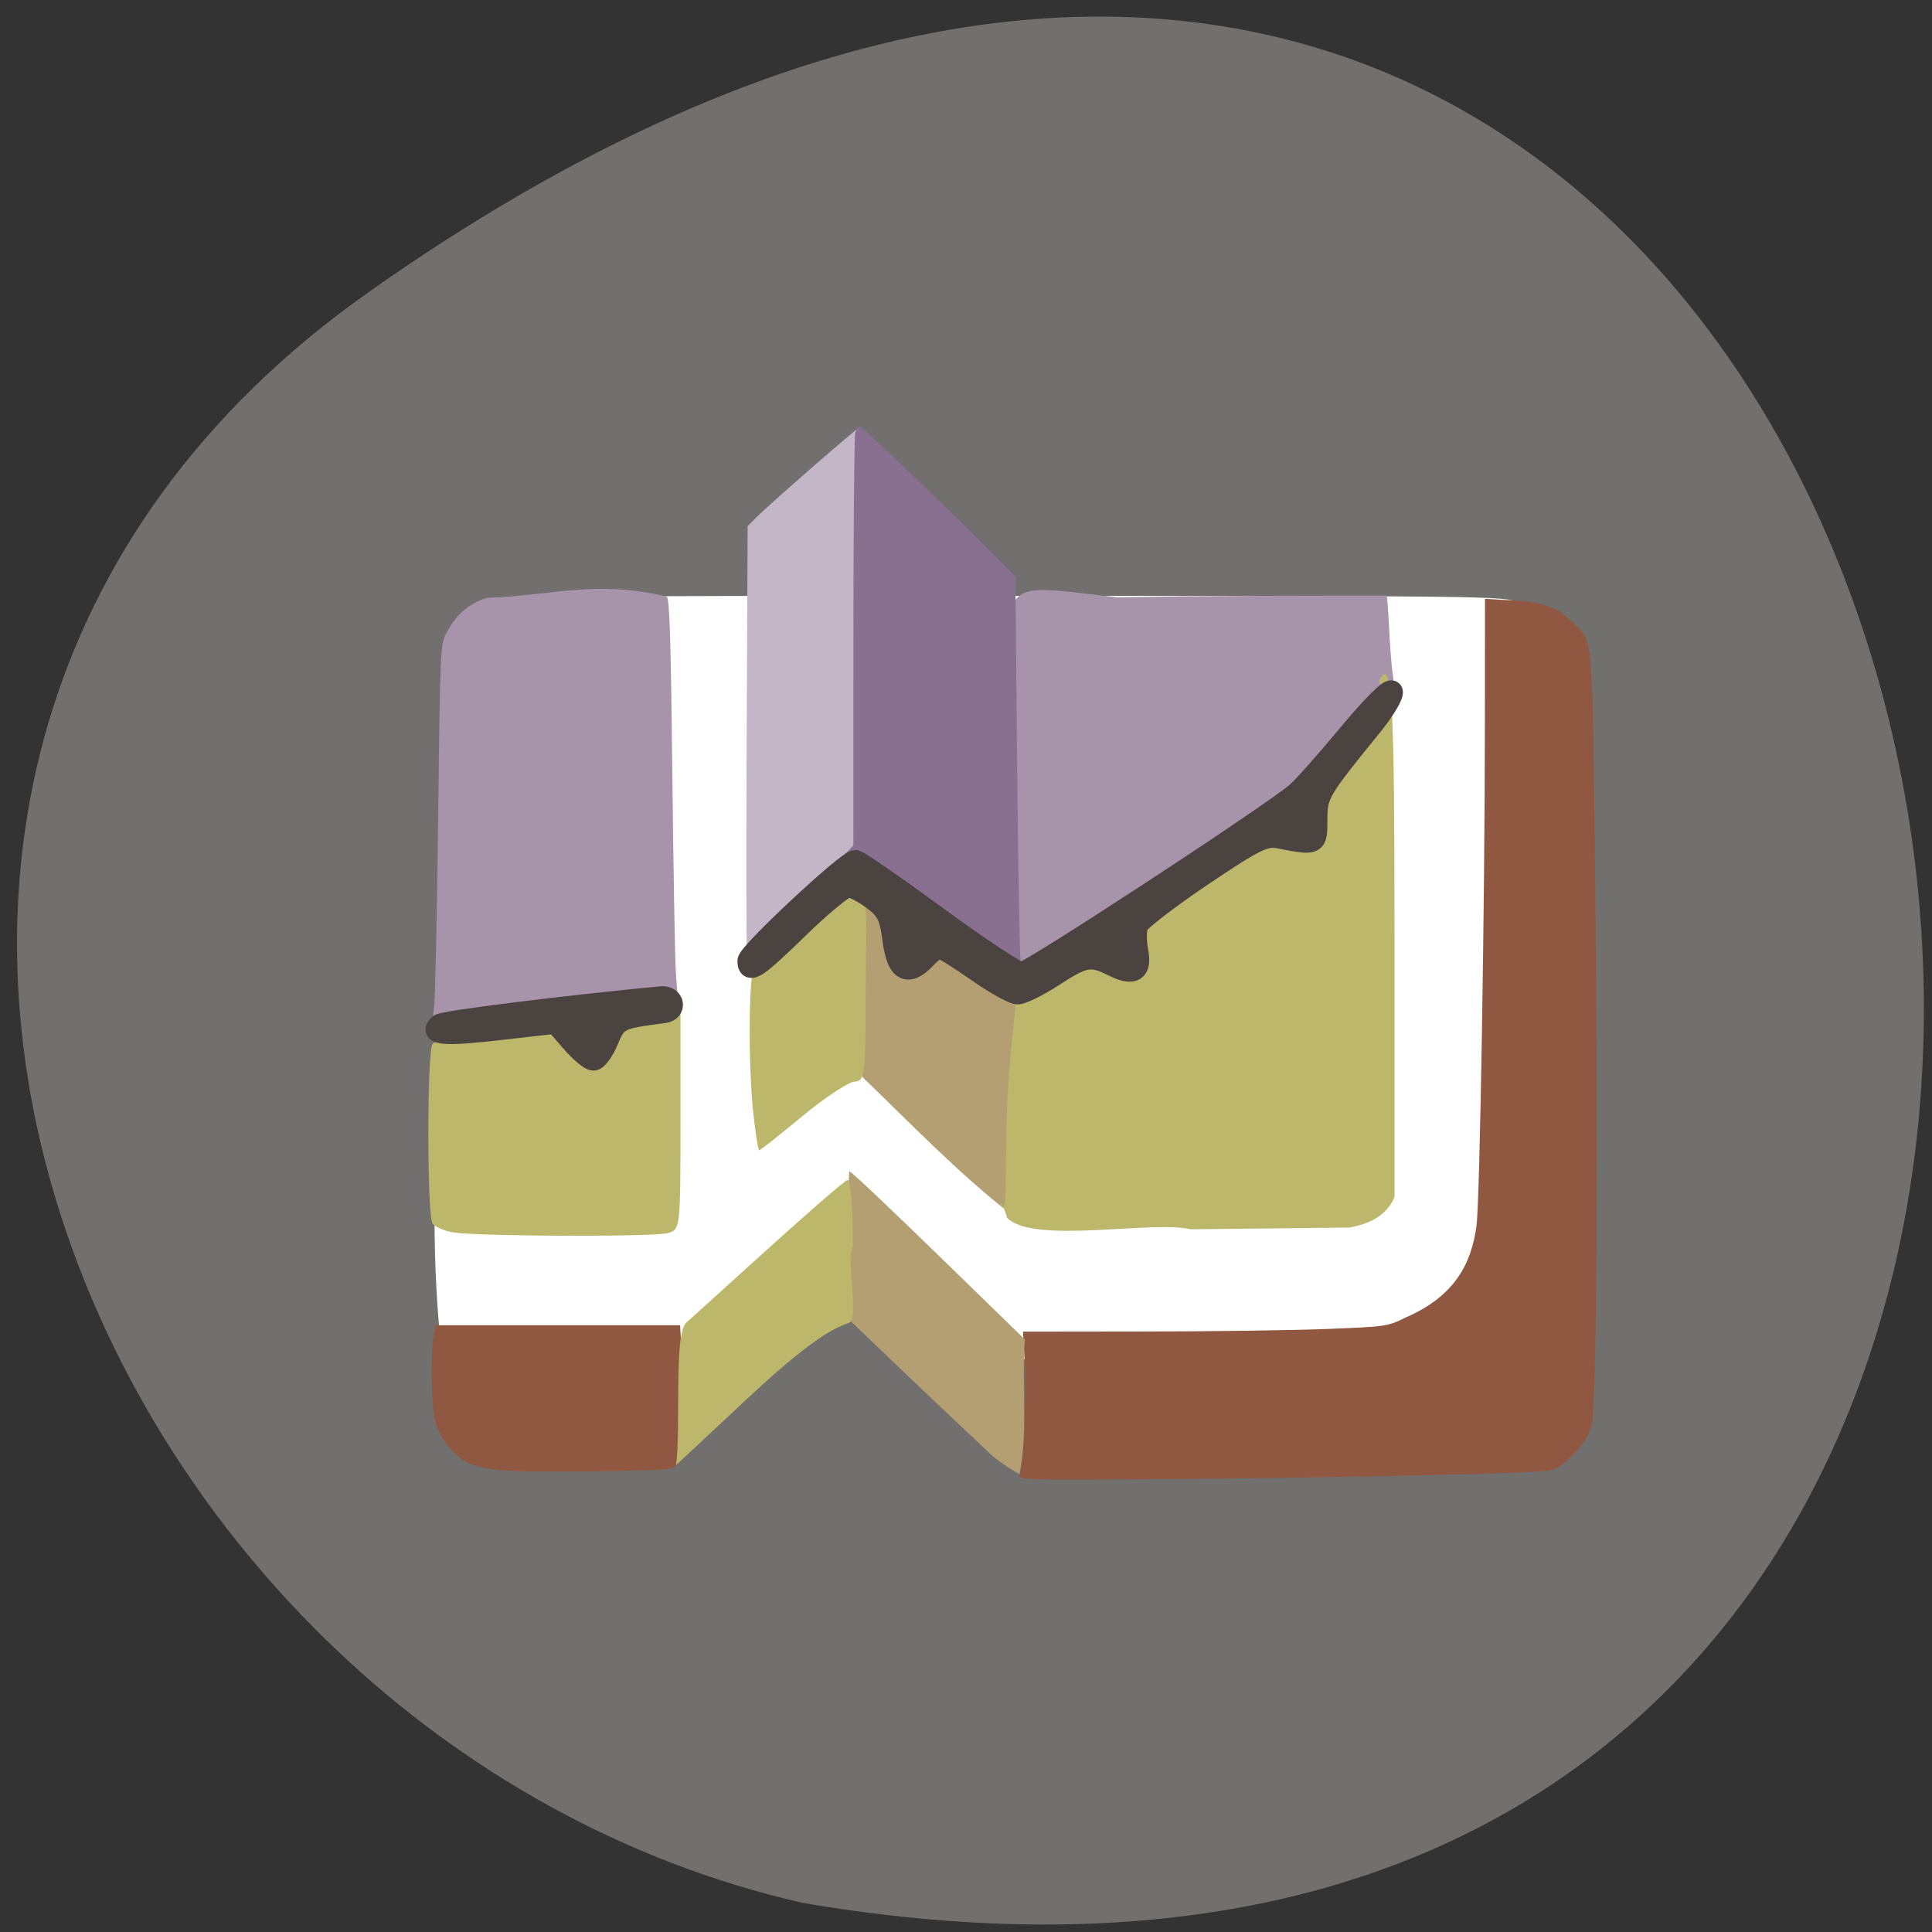 <svg xmlns="http://www.w3.org/2000/svg" viewBox="0 0 256 256"><rect x="0" y="0" width="256" height="256" fill="#333333" stroke="none"/><g fill="#71706e" color="#000"><path d="M 219.27,843.52 C 378.99,1071.5 -36.39,1144.06 4.81,901.81 26.646,805.46 155.29,752.19 219.27,843.52 z" transform="matrix(0 -0.995 0.987 0 -783.76 256.92)"/></g><path d="m 66.72 179.3 c -3.719 -1.966 -6.354 5.924 -8.175 0.185 -2.742 -25.15 1.205 -41.868 1.401 -81.01 1.631 -5.84 3.311 -17.07 6.887 -18.683 1.776 -0.802 4.988 -0.842 67.15 -0.842 62.16 0 65.38 0.04 67.15 0.842 10.05 24.15 2.446 84.85 0.135 99.46 -1.68 0.858 -3.634 0.883 -67.39 0.864 -24.95 -15.52 -48.39 7.661 -67.17 -0.818 z" fill="#fff"/><g transform="matrix(0.909 0 0 0.894 10.705 17.256)"><g fill="#905840"><path d="m 60.835 198.59 c -1.681 -0.195 -3.641 -0.66 -4.355 -1.034 -2.258 -1.182 -4.336 -3.916 -4.861 -6.397 -0.517 -2.442 -0.636 -9.733 -0.201 -12.394 l 0.268 -1.641 h 17.84 h 17.84 l 0.318 6.01 c 0.304 5.754 0.073 12.815 -0.467 14.239 -0.14 0.37 -0.679 0.807 -1.198 0.971 -1.428 0.452 -21.695 0.649 -25.18 0.245 z"/><path d="m 136.84 199.4 c 0.531 -1.699 1.023 -12.203 0.775 -16.524 l -0.276 -4.805 l 17.814 -0.023 c 9.798 -0.013 21.745 -0.183 26.55 -0.377 8.636 -0.35 8.766 -0.369 11.43 -1.702 7.151 -3.157 9.572 -7.962 10.321 -13.579 0.491 -3.822 1.202 -47.07 1.223 -74.4 l 0.014 -18.532 l 3.887 0.213 c 4.509 0.248 6.579 1 8.873 3.234 3.064 2.982 2.88 0.82 3.304 38.742 0.457 40.91 0.211 77.74 -0.537 80.43 -0.676 2.427 -3.764 5.903 -5.785 6.513 -1.686 0.508 -30.58 1.163 -60.05 1.361 -15.949 0.107 -17.726 0.051 -17.539 -0.55 z"/></g><g fill="#b39f72"><path d="m 130.06 193.76 c -6.22 -5.913 -12.199 -11.747 -18.325 -17.73 l 0.056 -10.769 c 0.031 -5.923 0.143 -10.857 0.249 -10.965 0.106 -0.108 5.905 5.457 12.885 12.367 l 12.692 12.563 c -0.503 6.561 0.51 13.61 -0.784 19.994 -3.789 -2.288 -3.941 -2.776 -6.774 -5.461 z"/><path d="m 113.93 140.33 v -10.969 c 0 -12.634 -0.201 -14.954 -1.321 -15.251 7.131 -0.211 16.439 13.01 24.26 14.836 -0.265 3.754 -0.521 6.112 -0.672 16.748 -0.116 8.138 -0.328 14.916 -0.472 15.06 -7.666 -5.984 -15.654 -14.443 -21.797 -20.426 z"/></g><path d="m 55.81 137.35 c 0.142 -1.033 0.382 -12.244 0.532 -24.914 0.267 -22.432 0.295 -23.08 1.08 -24.563 1.292 -2.447 3.03 -3.947 5.409 -4.661 8.696 -0.299 14.274 -2.408 23.805 -0.179 0.378 0.378 0.544 5.662 0.743 23.663 0.141 12.747 0.347 24.465 0.459 26.04 l 0.203 2.864 l -2.774 -0.123 c -4.849 -0.215 -26.621 2.364 -28.516 3.378 -1.127 0.603 -1.213 0.467 -0.941 -1.505 z" transform="matrix(1.1 0 0 1.119 -9.883 -23.806)" fill="#a793aa"/><path d="m 97.06 91.13 l 0.147 -32.441 l 1.194 -1.23 c 1.923 -1.981 14.921 -13.507 15.221 -13.497 1.036 7.848 0.534 0.755 -0.01 4.262 -0.156 1.527 -0.306 15.301 -0.335 30.609 l -0.052 27.833 l -7.932 7.327 c -5.313 4.907 -8.01 7.699 -8.156 8.453 -0.123 0.619 -0.157 -13.473 -0.077 -31.32 z" fill="#c3b6c6"/><path d="m 136.81 123.23 c -0.13 -0.532 -0.37 -12.935 -0.534 -27.563 -0.953 -30.465 -4.899 -28.631 14.85 -26.439 14.812 -0.257 26.25 -0.24 39.26 -0.239 0.41 4.127 0.372 8.82 1.039 12.91 0.261 0.96 0.219 1.01 -0.413 0.482 -0.925 -0.772 -0.97 -0.731 -7.03 6.353 -8.139 9.514 -9.848 10.973 -24.346 20.79 -5.343 3.618 -17.702 11.677 -21.07 13.737 l -1.529 0.936 z" fill="#a793aa"/><path d="m 132.65 122.27 c -2.205 -1.56 -6.988 -5.055 -10.63 -7.768 -9.242 -6.884 -9.494 -7.03 -10.503 -6.232 -1.49 1.185 -1.648 0.702 -0.261 -0.801 l 1.365 -1.48 l 0.005 -30.05 c 0.003 -16.527 0.122 -30.503 0.263 -31.06 0.142 -0.555 0.398 -1.01 0.569 -1.01 0.361 0 10.581 9.872 17.808 17.202 l 4.97 5.04 l 0.26 28.785 c 0.143 15.832 0.396 28.927 0.561 29.1 0.166 0.174 1.19 -0.231 2.276 -0.9 1.086 -0.669 2.074 -1.112 2.195 -0.985 0.208 0.219 -4.05 2.977 -4.609 2.986 -0.145 0.002 -2.067 -1.272 -4.272 -2.831 z" fill="#896f90"/><g fill="#bdb76b"><path d="m 88.31 176.7 l 11.316 -10.417 c 6.224 -5.729 11.677 -10.544 12.12 -10.7 0.461 -0.163 0.803 4.02 0.803 9.821 -0.957 2.407 0.814 10.159 -0.437 11.293 -1.201 0.617 -3.712 0.617 -14.745 11.1 l -10.594 10.06 c 0.748 -5.476 -0.395 -19.654 1.539 -21.16 z"/><path d="m 58.43 167.27 c -1.253 -0.184 -2.53 -0.731 -2.839 -1.216 -0.73 -1.147 -0.732 -22.672 -0.002 -23.75 0.307 -0.454 3.979 -1.17 8.16 -1.592 l 7.601 -0.766 l 2.785 2.632 l 2.785 2.632 l 1.776 -2.766 c 1.023 -1.593 2.582 -2.929 3.677 -3.152 1.045 -0.213 2.841 -0.689 3.991 -1.059 l 2.09 -0.672 v 14.668 c 0 14.568 -0.012 14.671 -1.71 15.13 -1.902 0.51 -24.734 0.442 -28.312 -0.083 z" transform="matrix(1.1 0 0 1.119 -9.883 -23.806)"/><path d="m 98.06 145.96 c -0.835 -7.627 -0.699 -21.984 0.208 -21.984 0.429 0 5.36 -4.084 8.951 -7.159 8.573 -7.342 7.187 -5.484 7.187 11.574 0 11.421 -0.145 12.594 -1.558 12.607 -0.857 0.008 -4.286 2.304 -7.62 5.102 -3.334 2.798 -6.182 5.087 -6.329 5.087 -0.147 0 -0.524 -2.352 -0.839 -5.227 z"/><path d="m 135.04 161.2 c -1.09 -3.549 -1.131 -1.701 -0.663 -1.701 0.98 0 -0.065 -10.34 1.235 -23.292 l 0.878 -8.738 c 3.81 -1.999 9.01 -5.809 12.504 -4.608 4.308 1.527 4.866 1.245 4.866 -2.458 0 -3.042 0.419 -3.718 4.176 -6.737 8.267 -6.643 13.88 -9.581 17.738 -9.285 l 3.523 0.271 l 0.62 -3.604 c 0.429 -2.497 2.175 -5.68 5.684 -10.367 4.993 -6.668 5.918 -8.564 4.178 -8.564 -0.487 0 -0.649 -0.389 -0.36 -0.864 1.753 -2.884 2.083 3.209 2.083 38.496 v 38.38 c -1.241 2.897 -3.768 3.964 -6.552 4.509 l -23.17 0.261 c -5.287 -1.371 -23.05 2.28 -26.74 -1.701 z"/></g><path d="m 71.53 135.03 l -2.318 -2.727 l -8.286 0.964 c -7.896 0.919 -10.181 0.738 -8.59 -0.682 0.556 -0.496 18.304 -2.75 32.29 -4.101 1.79 -0.173 2.166 2.02 0.385 2.249 -6.59 0.851 -6.953 1.031 -8.191 4.07 -0.669 1.643 -1.612 2.98 -2.096 2.971 -0.483 -0.009 -1.922 -1.243 -3.197 -2.744 z m 59.08 -10.476 c -2.619 -1.872 -5.061 -3.404 -5.425 -3.404 -0.365 0 -1.29 0.681 -2.057 1.513 -2.595 2.817 -4.066 1.971 -4.658 -2.678 -0.449 -3.528 -0.926 -4.485 -3.02 -6.05 -1.366 -1.023 -2.978 -1.86 -3.583 -1.86 -0.605 0 -3.857 2.723 -7.225 6.05 -6.222 6.147 -7.316 6.892 -7.316 4.981 0 -1.12 14.409 -14.814 15.588 -14.814 0.373 0 5.707 3.744 11.853 8.32 6.146 4.576 11.71 8.32 12.363 8.32 1.172 0 36.647 -23.609 40.19 -26.745 1 -0.89 4.447 -4.837 7.648 -8.77 3.202 -3.933 5.964 -6.729 6.139 -6.214 0.175 0.516 -1.188 2.82 -3.03 5.121 -7.666 9.585 -7.966 10.11 -7.966 13.803 0 3.822 0.038 3.803 -5.45 2.718 -2.068 -0.409 -3.501 0.306 -11.267 5.626 -4.894 3.352 -9.119 6.661 -9.39 7.354 -0.271 0.692 -0.281 2.366 -0.022 3.718 0.59 3.089 -0.482 3.797 -3.458 2.285 -3.266 -1.659 -4.248 -1.492 -8.744 1.482 -2.201 1.456 -4.544 2.647 -5.206 2.647 -0.662 0 -3.347 -1.532 -5.966 -3.404 z" fill="#4b433f" stroke="#4b433f" stroke-width="3.219"/></g></svg>